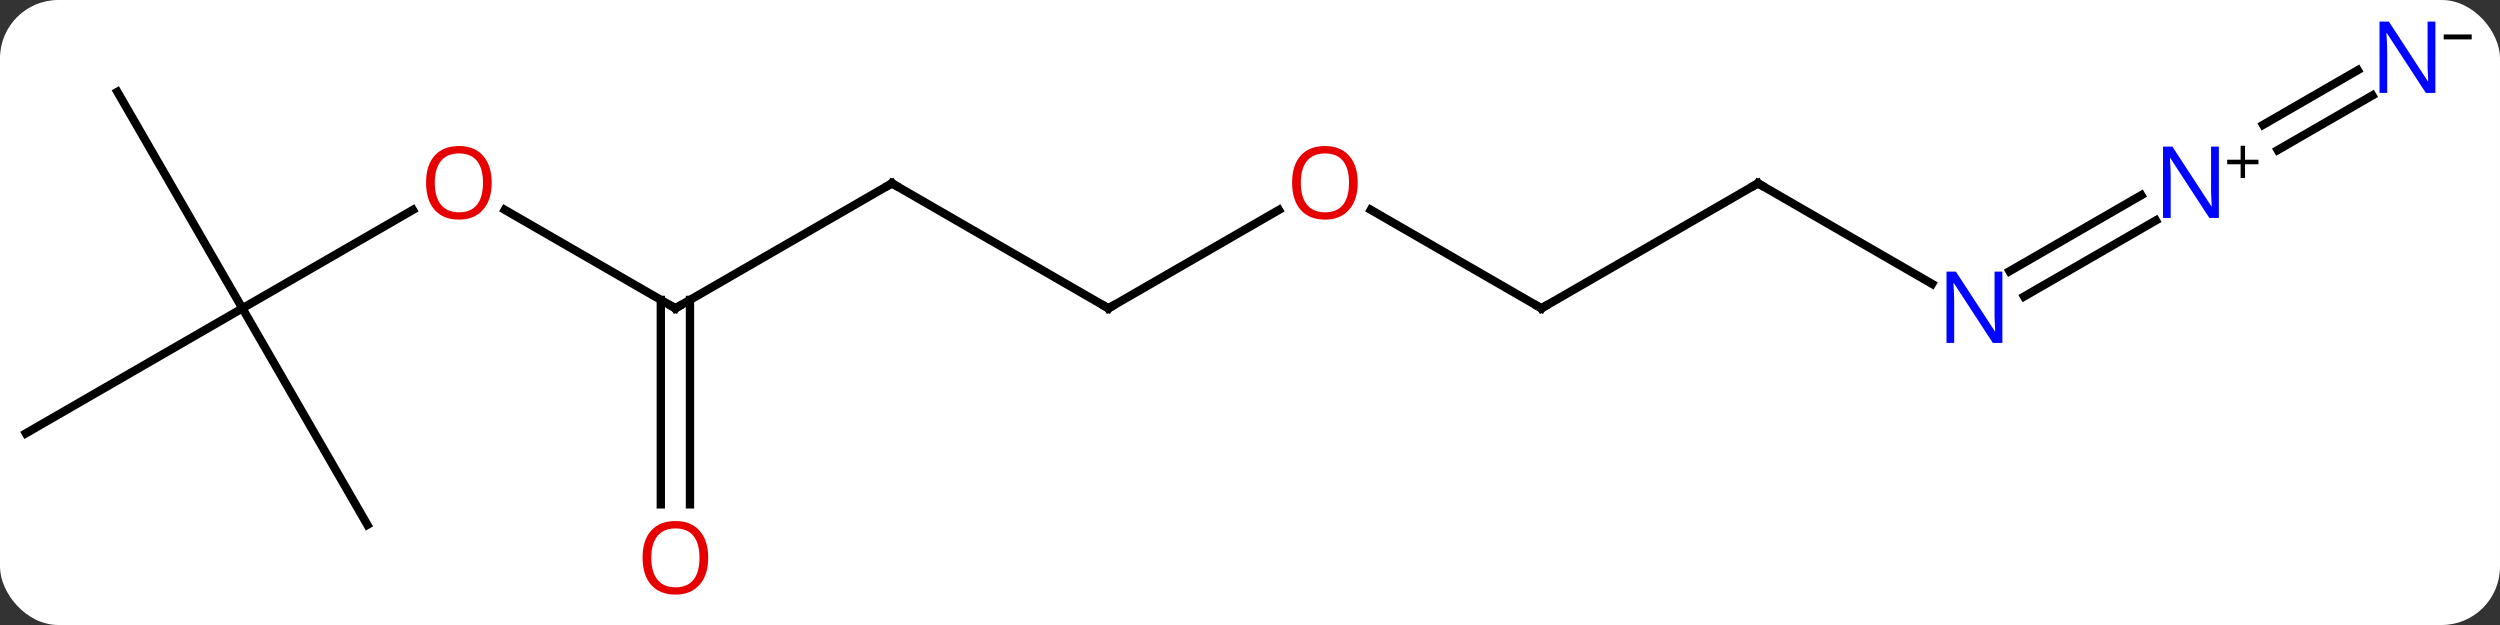 <svg width="300" viewBox="0 0 300 75" style="fill-opacity:1; color-rendering:auto; color-interpolation:auto; text-rendering:auto; stroke:black; stroke-linecap:square; stroke-miterlimit:10; shape-rendering:auto; stroke-opacity:1; fill:black; stroke-dasharray:none; font-weight:normal; stroke-width:1; font-family:'Open Sans'; font-style:normal; stroke-linejoin:miter; font-size:12; stroke-dashoffset:0; image-rendering:auto;" height="75" class="cas-substance-image" xmlns:xlink="http://www.w3.org/1999/xlink" xmlns="http://www.w3.org/2000/svg"><rect x="0" y="0" width="300" height="75" fill="#333333" stroke="none"/><svg class="cas-substance-single-component"><rect y="0" x="0" width="300" stroke="none" ry="7" rx="7" height="75" fill="white" class="cas-substance-group"/><svg y="0" x="0" width="300" viewBox="0 0 300 75" style="fill:black;" height="75" class="cas-substance-single-component-image"><svg><g><g transform="translate(146,37)" style="text-rendering:geometricPrecision; color-rendering:optimizeQuality; color-interpolation:linearRGB; stroke-linecap:butt; image-rendering:optimizeQuality;"><line y2="-15" y1="0" x2="-38.97" x1="-64.953" style="fill:none;"/><line y2="-11.821" y1="0" x2="-85.428" x1="-64.953" style="fill:none;"/><line y2="23.523" y1="-1.01" x2="-66.703" x1="-66.703" style="fill:none;"/><line y2="23.523" y1="-1.01" x2="-63.203" x1="-63.203" style="fill:none;"/><line y2="0" y1="-15" x2="-12.99" x1="-38.97" style="fill:none;"/><line y2="0" y1="-11.811" x2="-116.913" x1="-96.456" style="fill:none;"/><line y2="-11.811" y1="0" x2="7.467" x1="-12.99" style="fill:none;"/><line y2="25.98" y1="0" x2="-101.913" x1="-116.913" style="fill:none;"/><line y2="15" y1="0" x2="-142.893" x1="-116.913" style="fill:none;"/><line y2="-25.98" y1="0" x2="-131.913" x1="-116.913" style="fill:none;"/><line y2="0" y1="-11.821" x2="38.97" x1="18.495" style="fill:none;"/><line y2="-15" y1="0" x2="64.953" x1="38.97" style="fill:none;"/><line y2="-2.935" y1="-15" x2="85.849" x1="64.953" style="fill:none;"/><line y2="-10.549" y1="-1.42" x2="112.704" x1="96.892" style="fill:none;"/><line y2="-13.58" y1="-4.451" x2="110.954" x1="95.142" style="fill:none;"/><line y2="-25.549" y1="-18.991" x2="138.684" x1="127.325" style="fill:none;"/><line y2="-28.58" y1="-22.022" x2="136.934" x1="125.575" style="fill:none;"/><path style="fill:none; stroke-miterlimit:5;" d="M-64.52 -0.25 L-64.953 0 L-65.386 -0.25"/><path style="fill:none; stroke-miterlimit:5;" d="M-39.403 -14.75 L-38.97 -15 L-38.537 -14.75"/></g><g transform="translate(146,37)" style="stroke-linecap:butt; fill:rgb(230,0,0); text-rendering:geometricPrecision; color-rendering:optimizeQuality; image-rendering:optimizeQuality; font-family:'Open Sans'; stroke:rgb(230,0,0); color-interpolation:linearRGB; stroke-miterlimit:5;"><path style="stroke:none;" d="M-86.996 -15.07 Q-86.996 -13.008 -88.035 -11.828 Q-89.074 -10.648 -90.917 -10.648 Q-92.808 -10.648 -93.839 -11.812 Q-94.871 -12.977 -94.871 -15.086 Q-94.871 -17.18 -93.839 -18.328 Q-92.808 -19.477 -90.917 -19.477 Q-89.058 -19.477 -88.027 -18.305 Q-86.996 -17.133 -86.996 -15.07 ZM-93.824 -15.07 Q-93.824 -13.336 -93.081 -12.43 Q-92.339 -11.523 -90.917 -11.523 Q-89.496 -11.523 -88.769 -12.422 Q-88.042 -13.32 -88.042 -15.07 Q-88.042 -16.805 -88.769 -17.695 Q-89.496 -18.586 -90.917 -18.586 Q-92.339 -18.586 -93.081 -17.688 Q-93.824 -16.789 -93.824 -15.07 Z"/><path style="stroke:none;" d="M-61.016 29.93 Q-61.016 31.992 -62.055 33.172 Q-63.094 34.352 -64.937 34.352 Q-66.828 34.352 -67.859 33.188 Q-68.891 32.023 -68.891 29.914 Q-68.891 27.82 -67.859 26.672 Q-66.828 25.523 -64.937 25.523 Q-63.078 25.523 -62.047 26.695 Q-61.016 27.867 -61.016 29.93 ZM-67.844 29.93 Q-67.844 31.664 -67.101 32.57 Q-66.359 33.477 -64.937 33.477 Q-63.516 33.477 -62.789 32.578 Q-62.062 31.68 -62.062 29.93 Q-62.062 28.195 -62.789 27.305 Q-63.516 26.414 -64.937 26.414 Q-66.359 26.414 -67.101 27.312 Q-67.844 28.211 -67.844 29.93 Z"/><path style="fill:none; stroke:black;" d="M-13.423 -0.25 L-12.99 0 L-12.557 -0.25"/><path style="stroke:none;" d="M16.927 -15.07 Q16.927 -13.008 15.888 -11.828 Q14.849 -10.648 13.006 -10.648 Q11.115 -10.648 10.084 -11.812 Q9.053 -12.977 9.053 -15.086 Q9.053 -17.18 10.084 -18.328 Q11.115 -19.477 13.006 -19.477 Q14.865 -19.477 15.896 -18.305 Q16.927 -17.133 16.927 -15.07 ZM10.099 -15.07 Q10.099 -13.336 10.842 -12.43 Q11.584 -11.523 13.006 -11.523 Q14.428 -11.523 15.154 -12.422 Q15.881 -13.32 15.881 -15.07 Q15.881 -16.805 15.154 -17.695 Q14.428 -18.586 13.006 -18.586 Q11.584 -18.586 10.842 -17.688 Q10.099 -16.789 10.099 -15.07 Z"/><path style="fill:none; stroke:black;" d="M38.537 -0.25 L38.97 0 L39.403 -0.25"/><path style="fill:none; stroke:black;" d="M64.52 -14.75 L64.953 -15 L65.386 -14.75"/><path style="fill:rgb(0,5,255); stroke:none;" d="M94.285 4.156 L93.144 4.156 L88.456 -3.031 L88.41 -3.031 Q88.503 -1.766 88.503 -0.719 L88.503 4.156 L87.581 4.156 L87.581 -4.406 L88.706 -4.406 L93.378 2.75 L93.425 2.75 Q93.425 2.594 93.378 1.734 Q93.331 0.875 93.347 0.5 L93.347 -4.406 L94.285 -4.406 L94.285 4.156 Z"/><path style="fill:rgb(0,5,255); stroke:none;" d="M120.265 -10.844 L119.124 -10.844 L114.436 -18.031 L114.39 -18.031 Q114.483 -16.766 114.483 -15.719 L114.483 -10.844 L113.561 -10.844 L113.561 -19.406 L114.686 -19.406 L119.358 -12.25 L119.405 -12.25 Q119.405 -12.406 119.358 -13.266 Q119.311 -14.125 119.327 -14.5 L119.327 -19.406 L120.265 -19.406 L120.265 -10.844 Z"/><path style="fill:black; stroke:none;" d="M123.405 -17.834 L125.015 -17.834 L125.015 -17.288 L123.405 -17.288 L123.405 -15.631 L122.874 -15.631 L122.874 -17.288 L121.265 -17.288 L121.265 -17.834 L122.874 -17.834 L122.874 -19.506 L123.405 -19.506 L123.405 -17.834 Z"/><path style="fill:rgb(0,5,255); stroke:none;" d="M146.245 -25.844 L145.104 -25.844 L140.416 -33.031 L140.37 -33.031 Q140.463 -31.766 140.463 -30.719 L140.463 -25.844 L139.541 -25.844 L139.541 -34.406 L140.666 -34.406 L145.338 -27.25 L145.385 -27.25 Q145.385 -27.406 145.338 -28.266 Q145.291 -29.125 145.307 -29.5 L145.307 -34.406 L146.245 -34.406 L146.245 -25.844 Z"/><path style="fill:black; stroke:none;" d="M147.245 -32.272 L147.245 -32.866 L150.604 -32.866 L150.604 -32.272 L147.245 -32.272 Z"/></g></g></svg></svg></svg></svg>